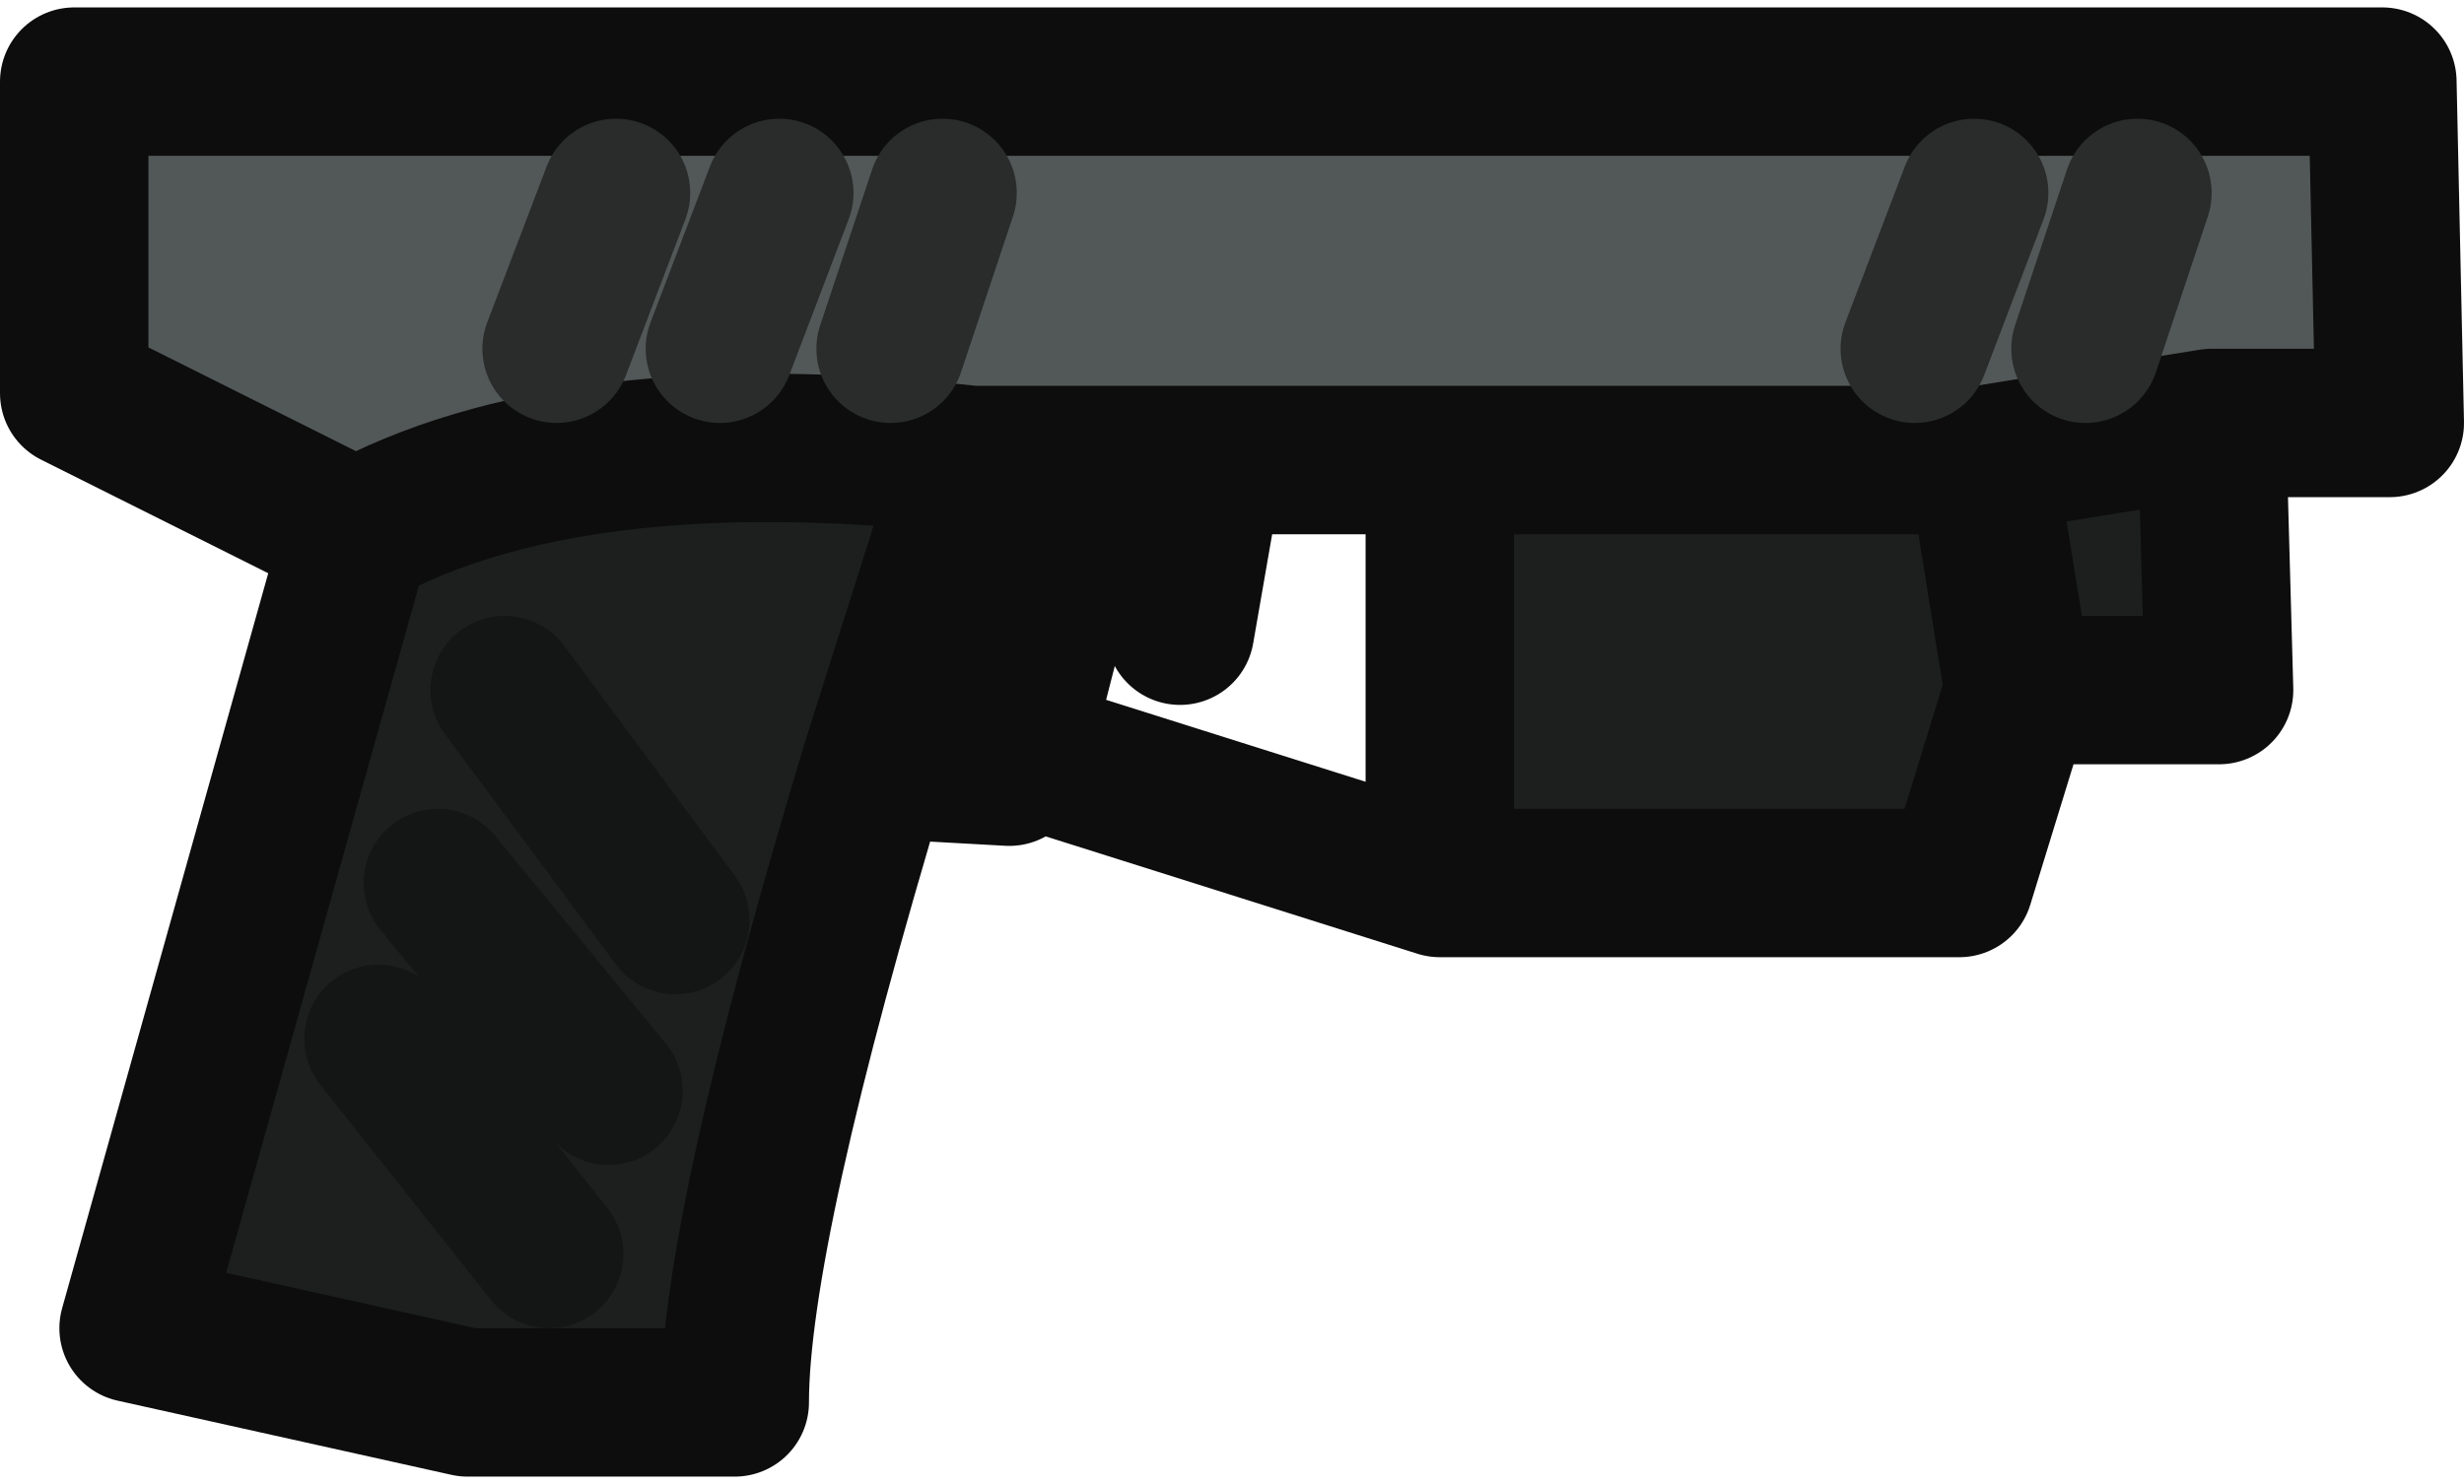 <?xml version="1.0" encoding="UTF-8" standalone="no"?>
<svg xmlns:xlink="http://www.w3.org/1999/xlink" height="10.0px" width="16.6px" xmlns="http://www.w3.org/2000/svg">
  <g transform="matrix(1.0, 0.0, 0.0, 1.0, 4.6, 2.5)">
    <path d="M10.3 0.35 L10.35 2.15 9.0 2.15 8.6 3.45 5.1 3.45 5.1 0.6 8.75 0.6 10.3 0.35 M2.25 2.55 L2.2 2.7 1.3 2.65 Q0.35 5.8 0.35 6.95 L-1.45 6.95 -3.7 6.45 -2.2 1.1 Q-0.75 0.3 1.95 0.6 L2.75 0.6 2.25 2.55 M-0.5 4.85 L-1.65 3.45 -0.5 4.85 M-0.9 5.95 L-2.05 4.5 -0.9 5.95 M-0.05 3.7 L-1.2 2.15 -0.05 3.7 M9.0 2.15 L8.75 0.6 9.0 2.15 M1.95 0.6 L1.3 2.65 1.95 0.6" fill="#1d1f1f" fill-rule="evenodd" stroke="none"/>
    <path d="M0.25 -0.15 L0.65 -1.2 0.25 -0.15 M1.4 -0.15 L1.75 -1.2 1.4 -0.15 M9.45 -0.15 L9.8 -1.2 9.45 -0.15 M8.3 -0.15 L8.7 -1.2 8.3 -0.15 M-2.2 1.1 L-4.1 0.15 -4.1 -1.95 -1.8 -1.95 2.65 -1.95 11.45 -1.95 11.5 0.35 10.3 0.35 8.75 0.6 5.1 0.6 3.55 0.6 2.75 0.6 1.95 0.6 Q-0.75 0.3 -2.2 1.1 M-0.85 -0.15 L-0.45 -1.2 -0.85 -0.15" fill="#525857" fill-rule="evenodd" stroke="none"/>
    <path d="M-2.2 1.1 L-4.1 0.15 -4.1 -1.95 -1.8 -1.95 2.65 -1.95 11.45 -1.95 11.5 0.35 10.3 0.35 10.35 2.15 9.0 2.15 8.6 3.45 5.1 3.45 2.25 2.55 2.2 2.7 1.3 2.65 Q0.35 5.8 0.35 6.95 L-1.45 6.95 -3.7 6.45 -2.2 1.1 Q-0.75 0.3 1.95 0.6 L2.75 0.6 3.55 0.6 5.1 0.6 8.75 0.6 10.3 0.35 M8.75 0.6 L9.0 2.15 M5.1 3.45 L5.1 0.6 M1.3 2.65 L1.95 0.6 M2.75 0.6 L2.25 2.55 M3.55 0.6 L3.35 1.75" fill="none" stroke="#0d0d0d" stroke-linecap="round" stroke-linejoin="round" stroke-width="1.0"/>
    <path d="M-1.2 2.15 L-0.05 3.7 M-2.05 4.5 L-0.9 5.95 M-1.65 3.45 L-0.5 4.85" fill="none" stroke="#141616" stroke-linecap="round" stroke-linejoin="round" stroke-width="1.0"/>
    <path d="M8.7 -1.2 L8.3 -0.15 M9.8 -1.2 L9.45 -0.15 M1.75 -1.2 L1.4 -0.15 M0.65 -1.2 L0.25 -0.15 M-0.45 -1.2 L-0.85 -0.15" fill="none" stroke="#292c2b" stroke-linecap="round" stroke-linejoin="round" stroke-width="1.0"/>
  </g>
</svg>
